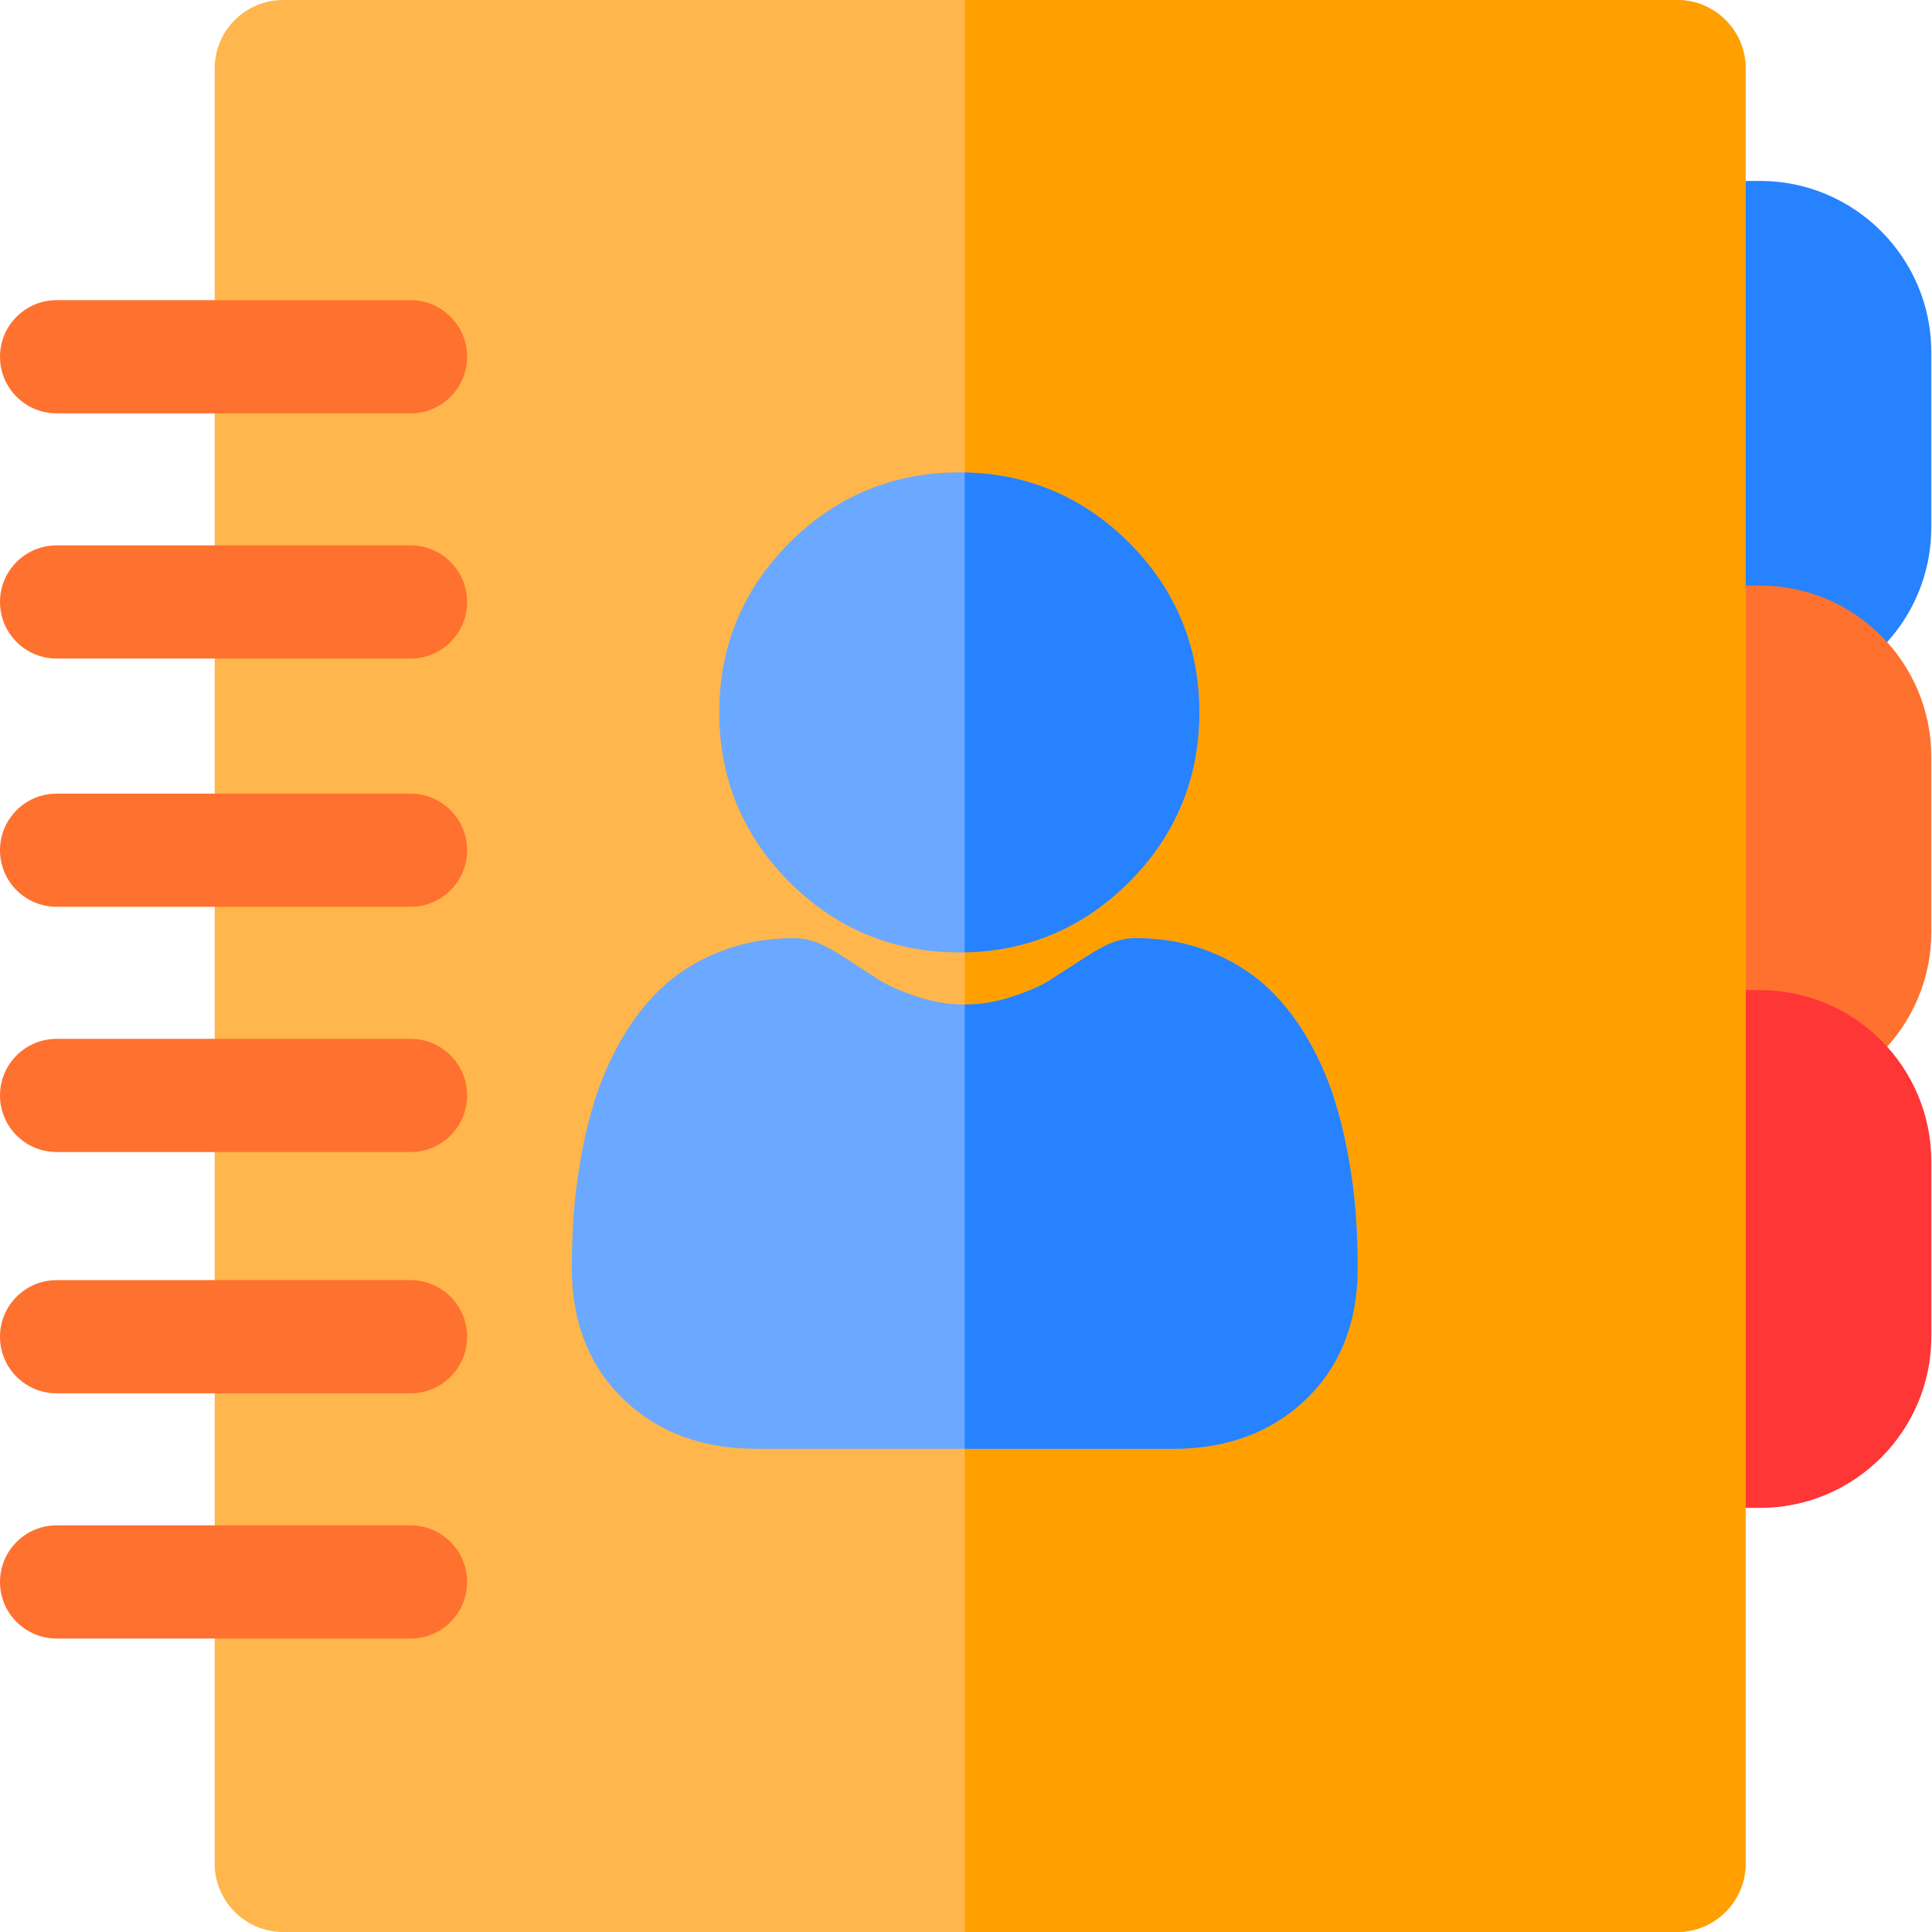 <svg viewBox="0 0 512 512" xmlns="http://www.w3.org/2000/svg"><path d="m466.43 47.949h-34.047v137.215h34.047c25.027 0 45.387-20.359 45.387-45.387v-46.438c0-25.027-20.359-45.391-45.387-45.391zm0 0" fill="#2682ff"/><path d="m466.43 155.172h-34.047v137.215h34.047c25.027 0 45.387-20.363 45.387-45.391v-46.434c0-25.027-20.359-45.391-45.387-45.391zm0 0" fill="#ff712f"/><path d="m466.43 262.395h-34.047v137.211h34.047c25.027 0 45.387-20.359 45.387-45.387v-46.438c0-25.027-20.359-45.387-45.387-45.387zm0 0" fill="#ff3636"/><path d="m462.609 18.125v475.738c0 10-8.137 18.137-18.137 18.137h-369.438c-10 0-18.137-8.137-18.137-18.137v-475.738c0-9.996 8.137-18.125 18.137-18.125h369.438c10 0 18.137 8.129 18.137 18.125zm0 0" fill="#ffb64c"/><path d="m462.609 18.125v475.738c0 10-8.137 18.137-18.137 18.137h-188.809v-512h188.809c10 0 18.137 8.129 18.137 18.125zm0 0" fill="#ff9f00"/><g fill="#ff712f"><path d="m108.797 109.539h-93.801c-8.281 0-14.996-6.715-14.996-14.996 0-8.285 6.715-15 14.996-15h93.801c8.281 0 14.996 6.715 14.996 15 0 8.281-6.715 14.996-14.996 14.996zm0 0"/><path d="m108.797 174.523h-93.801c-8.281 0-14.996-6.715-14.996-14.996s6.715-14.996 14.996-14.996h93.801c8.281 0 14.996 6.715 14.996 14.996s-6.715 14.996-14.996 14.996zm0 0"/><path d="m108.797 240.312h-93.801c-8.281 0-14.996-6.711-14.996-14.996 0-8.281 6.715-14.996 14.996-14.996h93.801c8.281 0 14.996 6.715 14.996 14.996 0 8.285-6.715 14.996-14.996 14.996zm0 0"/><path d="m108.797 305.301h-93.801c-8.281 0-14.996-6.715-14.996-14.996 0-8.285 6.715-14.996 14.996-14.996h93.801c8.281 0 14.996 6.711 14.996 14.996 0 8.281-6.715 14.996-14.996 14.996zm0 0"/><path d="m108.797 369.246h-93.801c-8.281 0-14.996-6.715-14.996-15 0-8.281 6.715-14.996 14.996-14.996h93.801c8.281 0 14.996 6.715 14.996 14.996 0 8.285-6.715 15-14.996 15zm0 0"/><path d="m108.797 434.23h-93.801c-8.281 0-14.996-6.715-14.996-14.996s6.715-14.996 14.996-14.996h93.801c8.281 0 14.996 6.715 14.996 14.996s-6.715 14.996-14.996 14.996zm0 0"/></g><path d="m317.832 188.801c0 17.477-6.277 32.613-18.637 44.98-12.027 12.016-26.664 18.273-43.531 18.605-.48.02-.957.02-1.449.02-17.477 0-32.602-6.27-44.969-18.625-12.367-12.367-18.637-27.504-18.637-44.98 0-17.477 6.27-32.613 18.625-44.98 12.367-12.359 27.504-18.629 44.98-18.629.492 0 .969 0 1.449.023 16.867.328 31.504 6.586 43.531 18.605 12.367 12.367 18.637 27.504 18.637 44.98zm0 0" fill="#6aa9ff"/><path d="m359.781 336.156c0 14.359-4.668 26.086-13.895 34.863-9.02 8.578-20.758 12.93-34.902 12.93h-110.637c-14.148 0-25.895-4.352-34.902-12.93-9.23-8.789-13.898-20.504-13.898-34.852 0-4.809.16-9.559.469-14.148.34-4.777 1-9.965 1.98-15.414.992-5.539 2.281-10.809 3.828-15.648 1.66-5.188 3.91-10.297 6.691-15.188 2.977-5.246 6.52-9.848 10.516-13.676 4.352-4.16 9.629-7.488 15.68-9.879 5.996-2.379 12.605-3.59 19.633-3.59 4.672 0 8.488 1.891 13.5 5.16 2.758 1.789 5.855 3.789 9.316 6 1.648 1.047 4.777 2.688 10.207 4.438 4.102 1.332 8.199 1.988 12.297 1.988 4.102 0 8.199-.656 12.289-1.988 5.438-1.75 8.559-3.379 10.219-4.438 3.449-2.211 6.547-4.211 9.297-6 5.02-3.27 8.836-5.16 13.516-5.16 7.02 0 13.629 1.211 19.637 3.59 6.047 2.402 11.316 5.719 15.668 9.879 3.996 3.82 7.535 8.43 10.516 13.676 2.781 4.891 5.031 10 6.688 15.188 1.551 4.84 2.84 10.109 3.84 15.656.98 5.449 1.641 10.629 1.973 15.398.316 4.566.477 9.328.477 14.145zm0 0" fill="#6aa9ff"/><path d="m299.195 233.781c-12.027 12.016-26.664 18.273-43.531 18.605v-127.172c16.867.328 31.504 6.586 43.531 18.605 12.367 12.367 18.637 27.504 18.637 44.98 0 17.477-6.277 32.613-18.637 44.98zm0 0" fill="#2682ff"/><path d="m359.781 336.156c0 14.359-4.668 26.086-13.895 34.863-9.02 8.578-20.758 12.93-34.902 12.93h-55.32v-117.738c4.102 0 8.199-.656 12.289-1.988 5.438-1.75 8.559-3.379 10.219-4.438 3.449-2.211 6.547-4.211 9.297-6 5.02-3.27 8.836-5.16 13.516-5.16 7.02 0 13.629 1.211 19.637 3.59 6.047 2.402 11.316 5.719 15.668 9.879 3.996 3.82 7.535 8.43 10.516 13.676 2.781 4.891 5.031 10 6.688 15.188 1.551 4.84 2.84 10.109 3.84 15.656.98 5.449 1.641 10.629 1.973 15.398.316 4.566.477 9.328.477 14.145zm0 0" fill="#2682ff"/></svg>